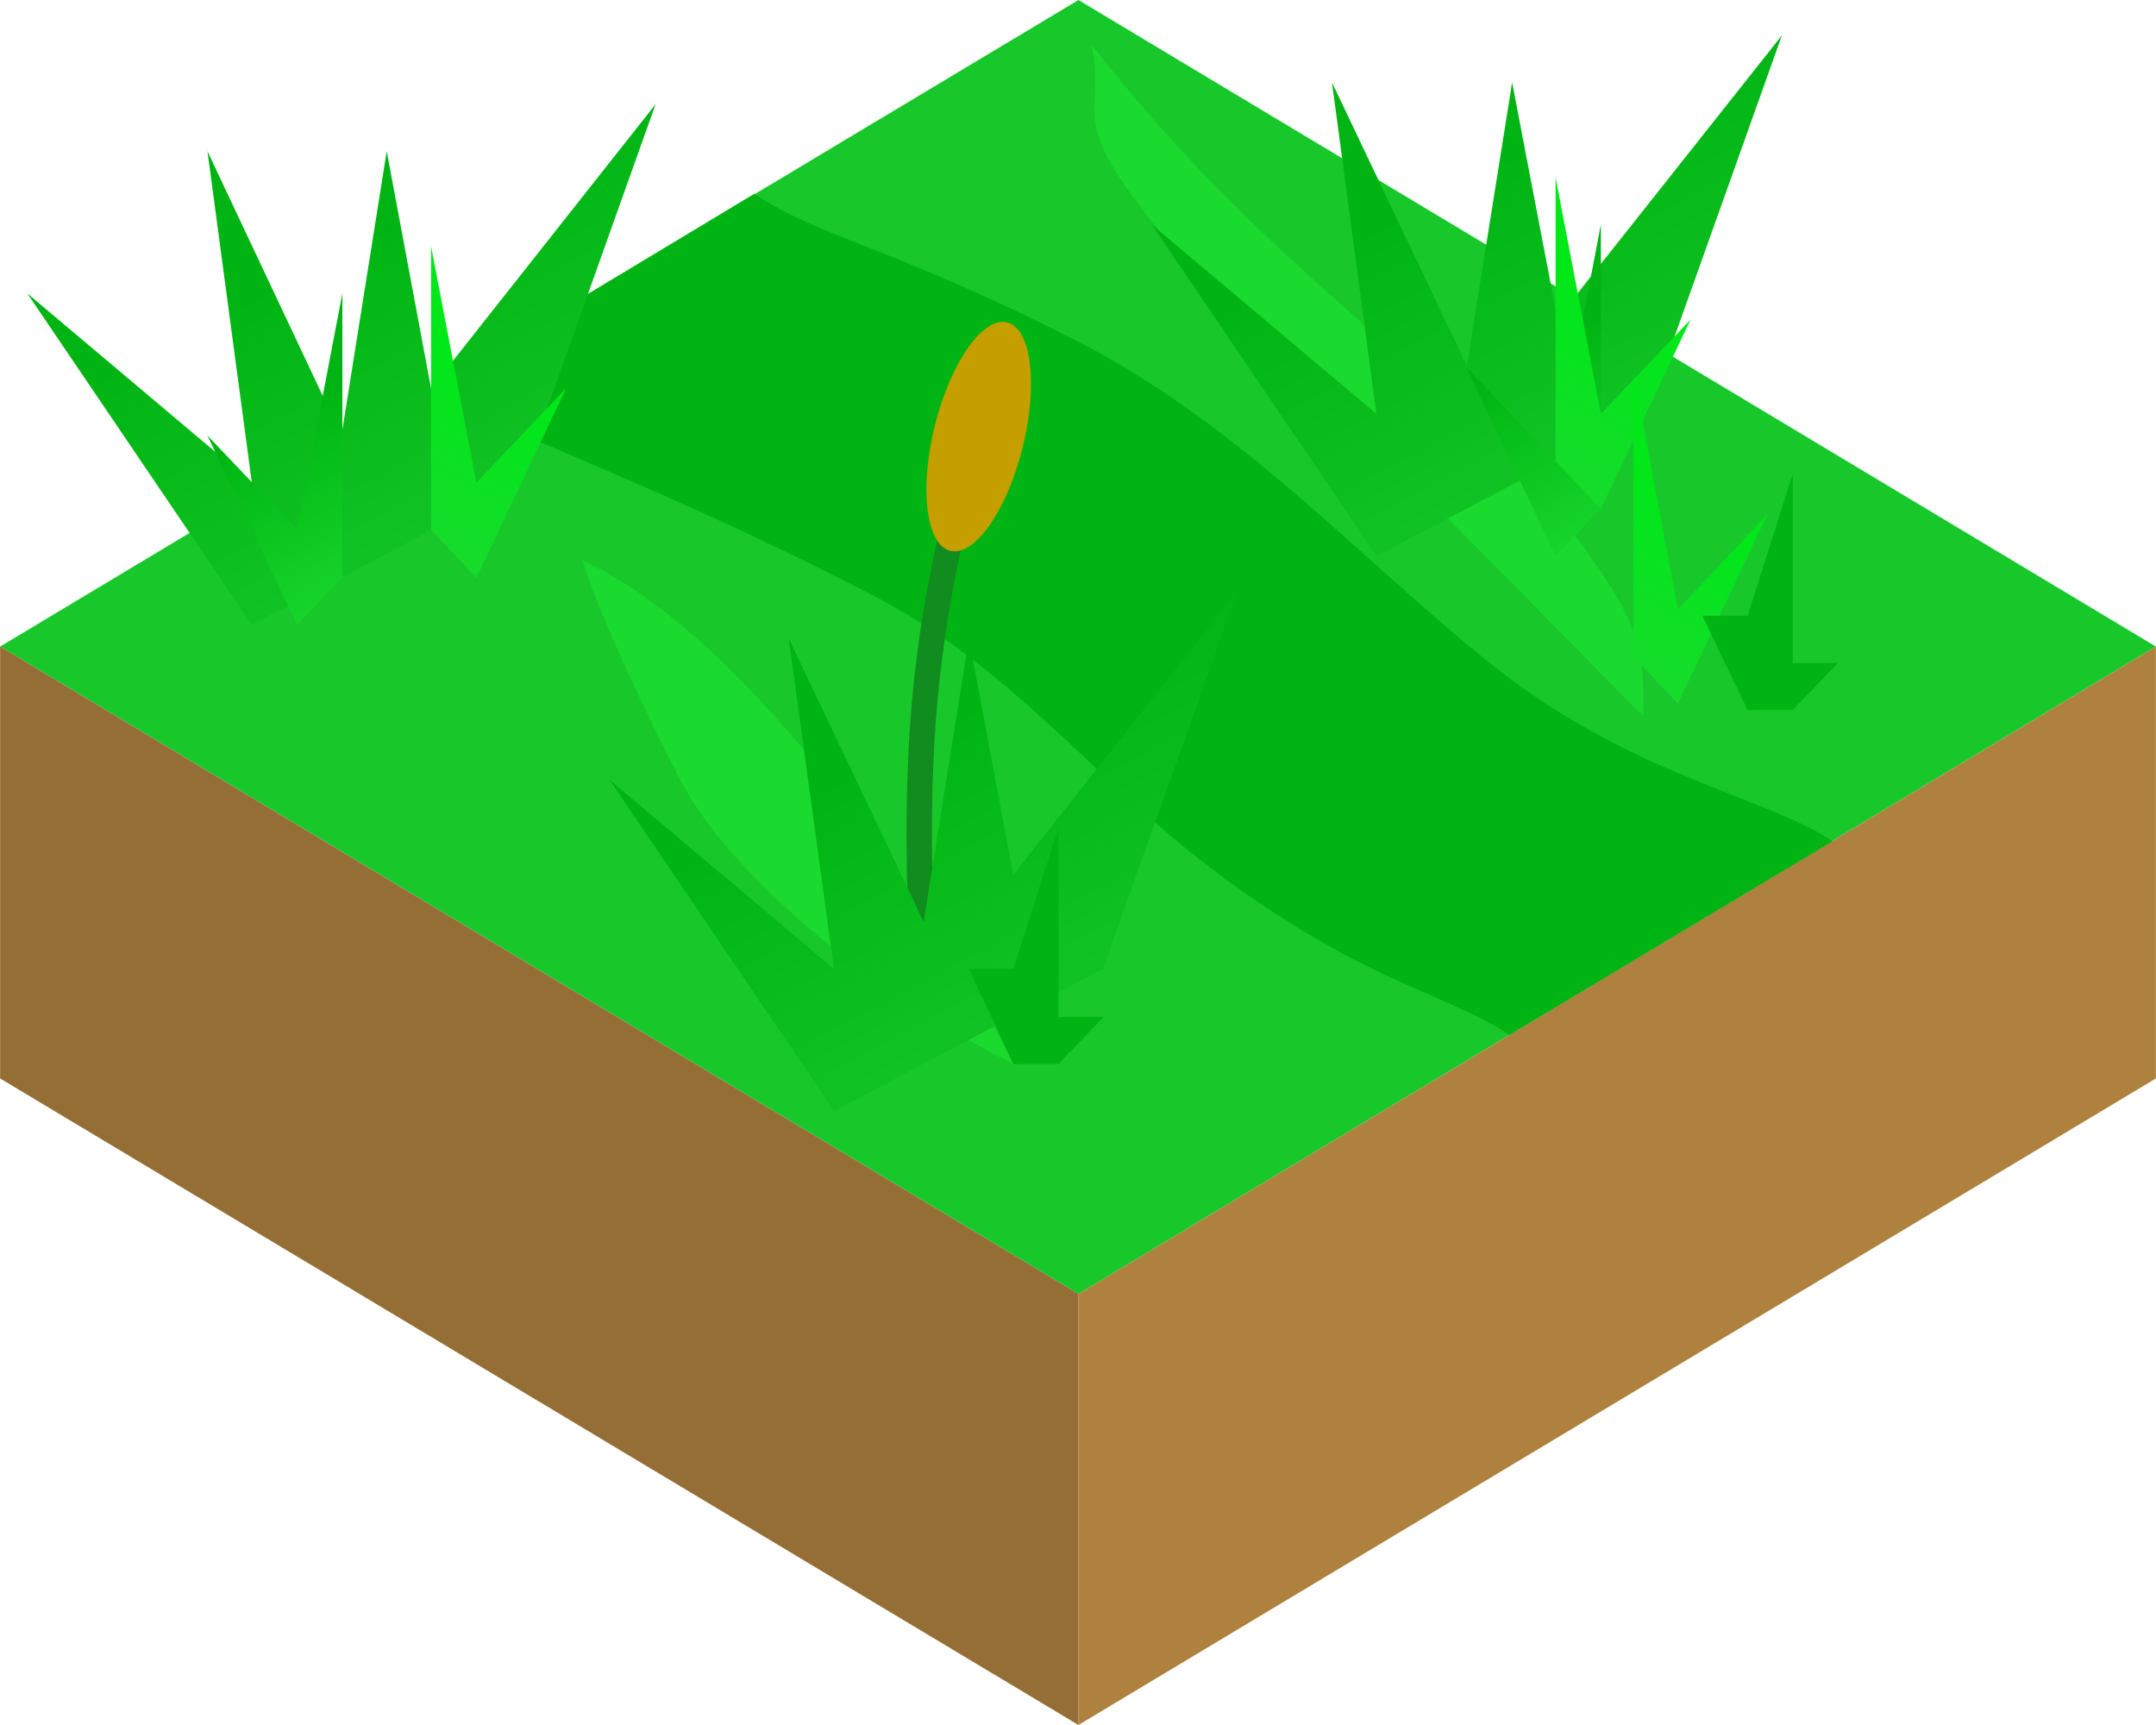 <?xml version="1.0" encoding="UTF-8" standalone="no"?>
<svg
   xmlns:dc="http://purl.org/dc/elements/1.1/"
   xmlns:cc="http://creativecommons.org/ns#"
   xmlns:rdf="http://www.w3.org/1999/02/22-rdf-syntax-ns#"
   xmlns:svg="http://www.w3.org/2000/svg"
   xmlns="http://www.w3.org/2000/svg"
   xmlns:xlink="http://www.w3.org/1999/xlink"
   xmlns:sodipodi="http://sodipodi.sourceforge.net/DTD/sodipodi-0.dtd"
   xmlns:inkscape="http://www.inkscape.org/namespaces/inkscape"
   width="9"
   height="7.2"
   viewBox="0 0 2.381 1.905"
   version="1.1"
   id="svg8"
   sodipodi:docname="Grass2.svg"
   inkscape:version="1.0.2-2 (e86c870879, 2021-01-15)">
  <defs
     id="defs2">
    <linearGradient
       inkscape:collect="always"
       id="linearGradient3409-2">
      <stop
         style="stop-color:#00e818;stop-opacity:1"
         offset="0"
         id="stop3405" />
      <stop
         style="stop-color:#1ad92f;stop-opacity:1"
         offset="1"
         id="stop3407" />
    </linearGradient>
    <linearGradient
       inkscape:collect="always"
       id="linearGradient3343">
      <stop
         style="stop-color:#00b513;stop-opacity:1"
         offset="0"
         id="stop3339" />
      <stop
         style="stop-color:#1ad92f;stop-opacity:1"
         offset="1"
         id="stop3341" />
    </linearGradient>
    <linearGradient
       inkscape:collect="always"
       id="linearGradient3250-5-4">
      <stop
         style="stop-color:#00b513;stop-opacity:1"
         offset="0"
         id="stop3246" />
      <stop
         style="stop-color:#18c82b;stop-opacity:1"
         offset="1"
         id="stop3248" />
    </linearGradient>
    <inkscape:perspective
       sodipodi:type="inkscape:persp3d"
       inkscape:vp_x="0 : -2.565833 : 1"
       inkscape:vp_y="0 : 999.99998 : 0"
       inkscape:vp_z="10 : -2.565833 : 1"
       inkscape:persp3d-origin="5.0000002 : -4.2324997 : 1"
       id="perspective1944" />
    <linearGradient
       inkscape:collect="always"
       xlink:href="#linearGradient3250-5-4"
       id="linearGradient3252"
       x1="0.238"
       y1="0.429"
       x2="0.333"
       y2="0.619"
       gradientUnits="userSpaceOnUse"
       spreadMethod="pad"
       gradientTransform="matrix(2.081,0,0,2.194,-0.217,-0.616)" />
    <linearGradient
       inkscape:collect="always"
       xlink:href="#linearGradient3250-5-4"
       id="linearGradient3281"
       gradientUnits="userSpaceOnUse"
       x1="0.238"
       y1="0.429"
       x2="0.333"
       y2="0.619"
       spreadMethod="pad"
       gradientTransform="matrix(2.081,0,0,2.194,0.426,-0.079)" />
    <linearGradient
       inkscape:collect="always"
       xlink:href="#linearGradient3250-5-4"
       id="linearGradient3296"
       gradientUnits="userSpaceOnUse"
       x1="0.238"
       y1="0.429"
       x2="0.333"
       y2="0.619"
       spreadMethod="pad"
       gradientTransform="matrix(2.081,0,0,2.194,1.025,-0.692)" />
    <linearGradient
       inkscape:collect="always"
       xlink:href="#linearGradient3343"
       id="linearGradient3307"
       x1="0.643"
       y1="0.738"
       x2="0.691"
       y2="0.833"
       gradientUnits="userSpaceOnUse"
       gradientTransform="matrix(2.081,0,0,2.194,0.331,-1.214)" />
    <linearGradient
       inkscape:collect="always"
       xlink:href="#linearGradient3343"
       id="linearGradient3372"
       gradientUnits="userSpaceOnUse"
       gradientTransform="matrix(2.081,0,0,2.194,-1.06,-1.138)"
       x1="0.643"
       y1="0.738"
       x2="0.691"
       y2="0.833" />
    <linearGradient
       inkscape:collect="always"
       xlink:href="#linearGradient3409-2"
       id="linearGradient3402"
       gradientUnits="userSpaceOnUse"
       gradientTransform="matrix(-2.081,0,0,2.194,3.155,-1.267)"
       x1="0.643"
       y1="0.738"
       x2="0.691"
       y2="0.833" />
    <linearGradient
       inkscape:collect="always"
       xlink:href="#linearGradient3409-2"
       id="linearGradient3438"
       gradientUnits="userSpaceOnUse"
       gradientTransform="matrix(-2.081,0,0,2.194,3.24,-1.051)"
       x1="0.643"
       y1="0.738"
       x2="0.691"
       y2="0.833" />
    <linearGradient
       inkscape:collect="always"
       xlink:href="#linearGradient3409-2"
       id="linearGradient3468"
       gradientUnits="userSpaceOnUse"
       gradientTransform="matrix(-2.081,0,0,2.194,1.913,-1.191)"
       x1="0.643"
       y1="0.738"
       x2="0.691"
       y2="0.833" />
  </defs>
  <sodipodi:namedview
     id="base"
     pagecolor="#ffffff"
     bordercolor="#666666"
     borderopacity="1.0"
     inkscape:pageopacity="0.0"
     inkscape:pageshadow="2"
     inkscape:zoom="90.509668"
     inkscape:cx="3.8702365"
     inkscape:cy="-1.119975"
     inkscape:document-units="mm"
     inkscape:current-layer="layer1"
     inkscape:document-rotation="0"
     showgrid="true"
     showguides="true"
     inkscape:guide-bbox="true"
     inkscape:window-width="1920"
     inkscape:window-height="1017"
     inkscape:window-x="-8"
     inkscape:window-y="-8"
     inkscape:window-maximized="1"
     units="px"
     gridtolerance="1">
    <inkscape:grid
       type="xygrid"
       id="grid1942"
       units="px"
       dotted="false"
       spacingx="0.024"
       spacingy="0.024"
       empspacing="10"
       visible="true" />
  </sodipodi:namedview>
  <g
     inkscape:label="Layer 1"
     inkscape:groupmode="layer"
     id="layer1">
    <path
       style="fill:#18c82b;fill-opacity:1;fill-rule:evenodd;stroke:none;stroke-width:0.021;stroke-linecap:butt;stroke-linejoin:bevel;stroke-miterlimit:1;stroke-dasharray:none;stroke-opacity:1;paint-order:stroke markers fill"
       d="M 0,0.714 1.191,0 2.381,0.714 1.191,1.429 Z"
       id="path1960" />
    <path
       style="fill:#956e35;fill-opacity:1;stroke:none;stroke-width:0.022;stroke-linecap:butt;stroke-linejoin:bevel;stroke-miterlimit:4;stroke-dasharray:none;stroke-opacity:1"
       d="M 0,0.714 V 1.191 l 1.191,0.714 v -0.476 z"
       id="path1962"
       sodipodi:nodetypes="ccccc" />
    <path
       style="fill:#af813e;fill-opacity:1;stroke:none;stroke-width:0.021;stroke-linecap:butt;stroke-linejoin:bevel;stroke-miterlimit:4;stroke-dasharray:none;stroke-opacity:1"
       d="M 1.191,1.429 2.381,0.714 V 1.191 L 1.191,1.905 Z"
       id="path1964"
       sodipodi:nodetypes="ccccc" />
    <path
       style="fill:#00b513;fill-opacity:1;stroke:none;stroke-width:0.056px;stroke-linecap:butt;stroke-linejoin:miter;stroke-opacity:1"
       d="m 0.833,0.214 c 0.071,0.048 0.157,0.06 0.361,0.165 0.184,0.095 0.322,0.253 0.464,0.363 0.15,0.116 0.295,0.139 0.366,0.187 L 1.667,1.143 C 1.595,1.095 1.496,1.083 1.322,0.947 1.203,0.853 1.111,0.733 0.961,0.656 0.717,0.53 0.548,0.476 0.476,0.429 Z"
       id="path4713"
       sodipodi:nodetypes="cssccsscc" />
    <path
       style="fill:#1ad92f;fill-opacity:1;stroke:none;stroke-width:0.07px;stroke-linecap:butt;stroke-linejoin:miter;stroke-opacity:1"
       d="M 1.206,0.05 C 1.392,0.288 1.549,0.375 1.709,0.553 1.815,0.685 1.815,0.712 1.815,0.791 1.709,0.685 1.469,0.437 1.286,0.262 1.174,0.125 1.222,0.137 1.206,0.05 Z"
       id="path4669"
       sodipodi:nodetypes="ccccc" />
    <path
       style="fill:#1ad92f;fill-opacity:1;stroke:none;stroke-width:0.07px;stroke-linecap:butt;stroke-linejoin:miter;stroke-opacity:1"
       d="M 0.643,0.619 C 0.828,0.702 1.04,1.016 1.119,1.175 0.96,1.095 0.802,0.963 0.749,0.857 0.722,0.804 0.668,0.695 0.643,0.619 Z"
       id="path4671"
       sodipodi:nodetypes="cccc" />
    <path
       style="fill:none;stroke:#118c1e;stroke-width:0.028;stroke-linecap:butt;stroke-linejoin:miter;stroke-miterlimit:4;stroke-dasharray:none;stroke-opacity:1"
       d="M 1.05,0.593 C 1.008,0.78 1.014,0.912 1.018,1.066"
       id="path3524"
       sodipodi:nodetypes="cc" />
    <path
       style="fill:url(#linearGradient3252);fill-opacity:1;stroke:none;stroke-width:0.565px;stroke-linecap:butt;stroke-linejoin:miter;stroke-opacity:1"
       d="M 0.278,0.69 0.03,0.324 0.278,0.533 0.229,0.167 0.377,0.481 0.427,0.167 0.476,0.429 0.724,0.115 0.575,0.533 Z"
       id="path3244"
       sodipodi:nodetypes="cccccccccc" />
    <path
       style="fill:url(#linearGradient3281);fill-opacity:1;stroke:none;stroke-width:0.565px;stroke-linecap:butt;stroke-linejoin:miter;stroke-opacity:1"
       d="M 0.921,1.227 0.673,0.861 0.921,1.07 0.871,0.705 1.02,1.018 1.07,0.705 1.119,0.966 1.367,0.652 1.218,1.07 Z"
       id="path3244-5"
       sodipodi:nodetypes="cccccccccc" />
    <path
       style="fill:url(#linearGradient3296);fill-opacity:1;stroke:none;stroke-width:0.565px;stroke-linecap:butt;stroke-linejoin:miter;stroke-opacity:1"
       d="M 1.52,0.614 1.272,0.248 1.52,0.457 1.471,0.091 l 0.149,0.313 0.05,-0.313 0.05,0.261 0.248,-0.313 -0.149,0.418 z"
       id="path3244-8"
       sodipodi:nodetypes="cccccccccc" />
    <path
       style="fill:url(#linearGradient3307);fill-opacity:1;stroke:none;stroke-width:0.565px;stroke-linecap:butt;stroke-linejoin:miter;stroke-opacity:1"
       d="m 1.718,0.614 -0.099,-0.209 0.099,0.104 0.05,-0.261 v 0.261 0.052 z"
       id="path3299" />
    <path
       style="fill:url(#linearGradient3372);fill-opacity:1;stroke:none;stroke-width:0.565px;stroke-linecap:butt;stroke-linejoin:miter;stroke-opacity:1"
       d="m 0.328,0.69 -0.099,-0.209 0.099,0.104 0.05,-0.261 v 0.261 0.052 z"
       id="path3299-0" />
    <path
       style="fill:url(#linearGradient3402);fill-opacity:1;stroke:none;stroke-width:0.565px;stroke-linecap:butt;stroke-linejoin:miter;stroke-opacity:1"
       d="M 1.768,0.562 1.867,0.353 1.768,0.457 1.718,0.196 v 0.261 0.052 z"
       id="path3299-0-5" />
    <path
       style="fill:url(#linearGradient3438);fill-opacity:1;stroke:none;stroke-width:0.565px;stroke-linecap:butt;stroke-linejoin:miter;stroke-opacity:1"
       d="M 1.853,0.777 1.952,0.568 1.853,0.673 1.804,0.412 v 0.261 0.052 z"
       id="path3299-0-5-7" />
    <path
       style="fill:url(#linearGradient3468);fill-opacity:1;stroke:none;stroke-width:0.565px;stroke-linecap:butt;stroke-linejoin:miter;stroke-opacity:1"
       d="M 0.526,0.638 0.625,0.429 0.526,0.533 0.476,0.272 V 0.533 0.585 Z"
       id="path3299-0-5-7-1" />
    <path
       style="fill:#00b513;fill-opacity:1;stroke:none;stroke-width:0.565px;stroke-linecap:butt;stroke-linejoin:miter;stroke-opacity:1"
       d="M 1.93,0.784 1.88,0.68 h 0.05 l 0.05,-0.157 v 0.209 h 0.05 l -0.05,0.052 z"
       id="path3471" />
    <path
       style="fill:#00b513;fill-opacity:1;stroke:none;stroke-width:0.565px;stroke-linecap:butt;stroke-linejoin:miter;stroke-opacity:1"
       d="M 1.119,1.175 1.07,1.07 H 1.119 L 1.169,0.914 V 1.123 h 0.05 l -0.05,0.052 z"
       id="path3471-9" />
    <ellipse
       style="fill:#c59e00;fill-opacity:1;fill-rule:evenodd;stroke:none;stroke-width:0.214;stroke-linejoin:bevel;stroke-opacity:0;paint-order:stroke markers fill"
       id="path3522"
       cx="1.167"
       cy="0.17"
       rx="0.05"
       ry="0.13"
       transform="matrix(0.962,0.272,-0.246,0.969,0,0)" />
  </g>
</svg>
